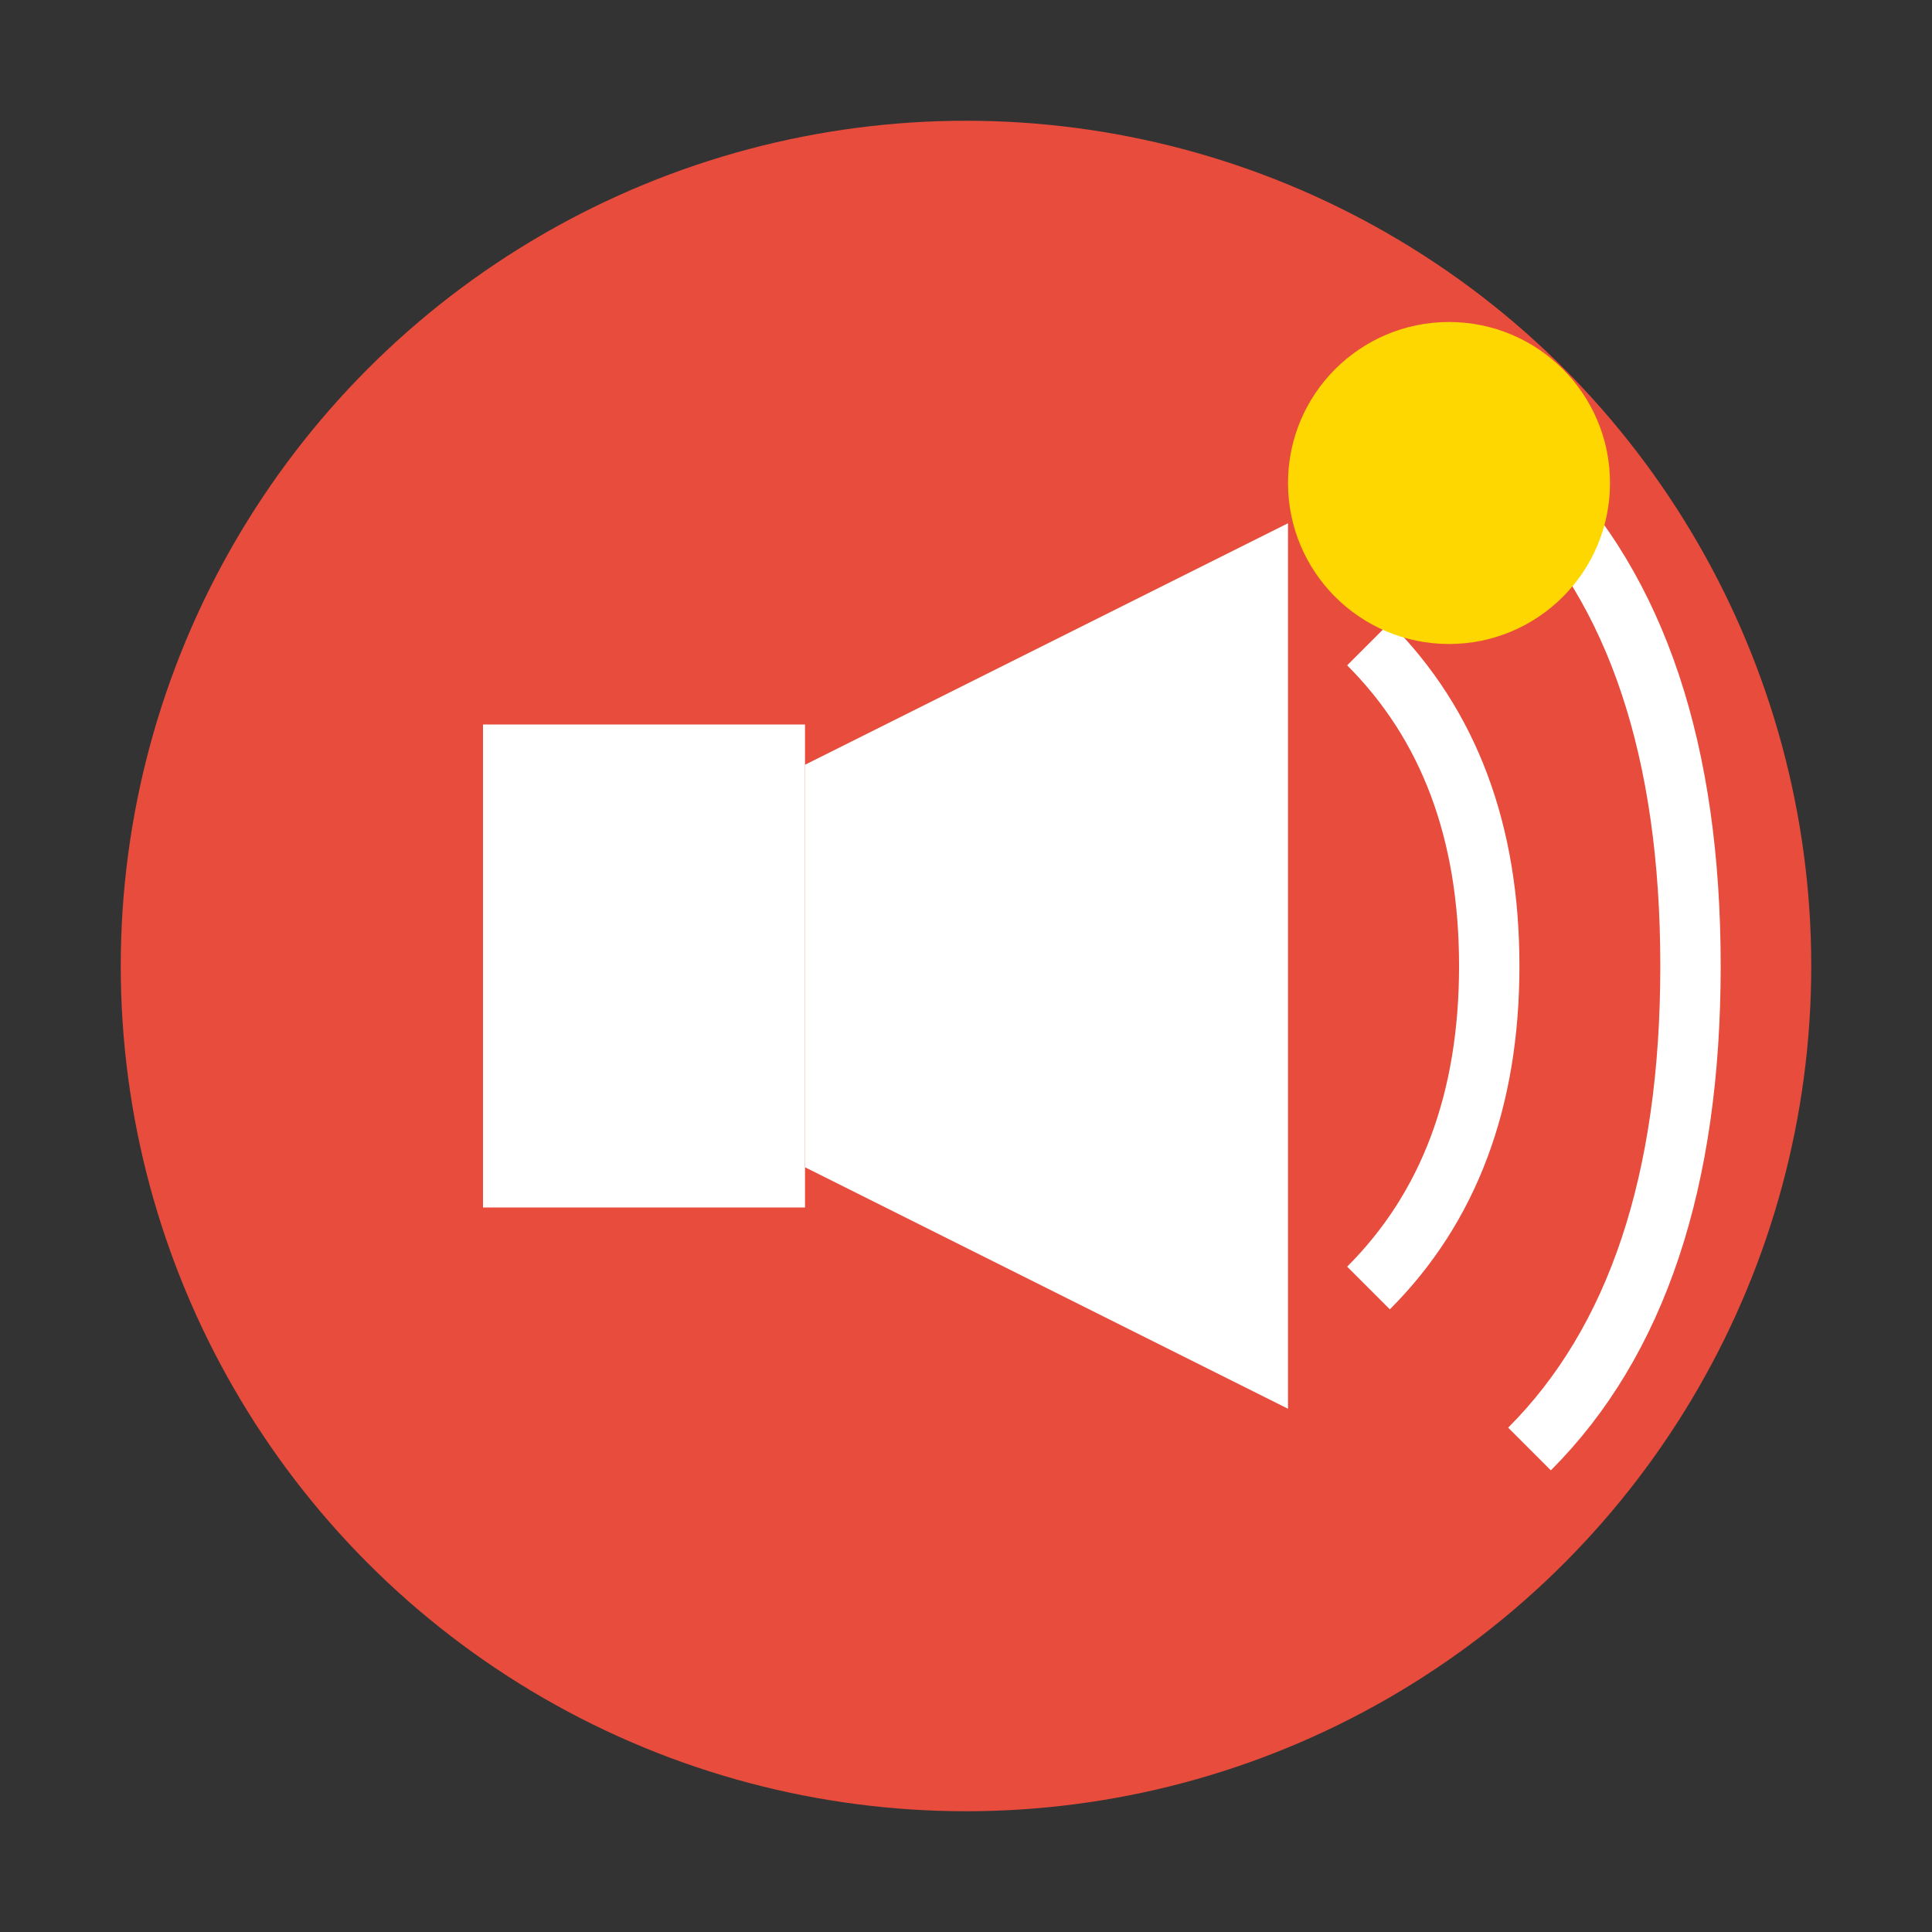 <!-- Active state icon 48x48 -->
<svg width="48" height="48" viewBox="0 0 48 48" xmlns="http://www.w3.org/2000/svg">
  <rect x="0" y="0" width="48" height="48" fill="#333333" stroke="none"/>
  <circle cx="24" cy="24" r="21" fill="#e74c3c"/>
  <rect x="12" y="18" width="8" height="12" fill="white"/>
  <polygon points="20,19 32,13 32,35 20,29" fill="white"/>
  <path d="M34 16 Q37 19 37 24 Q37 29 34 32" stroke="white" stroke-width="1.5" fill="none"/>
  <path d="M38 12 Q42 16 42 24 Q42 32 38 36" stroke="white" stroke-width="1.5" fill="none"/>
  <circle cx="36" cy="12" r="4" fill="#ffd700"/>
</svg>